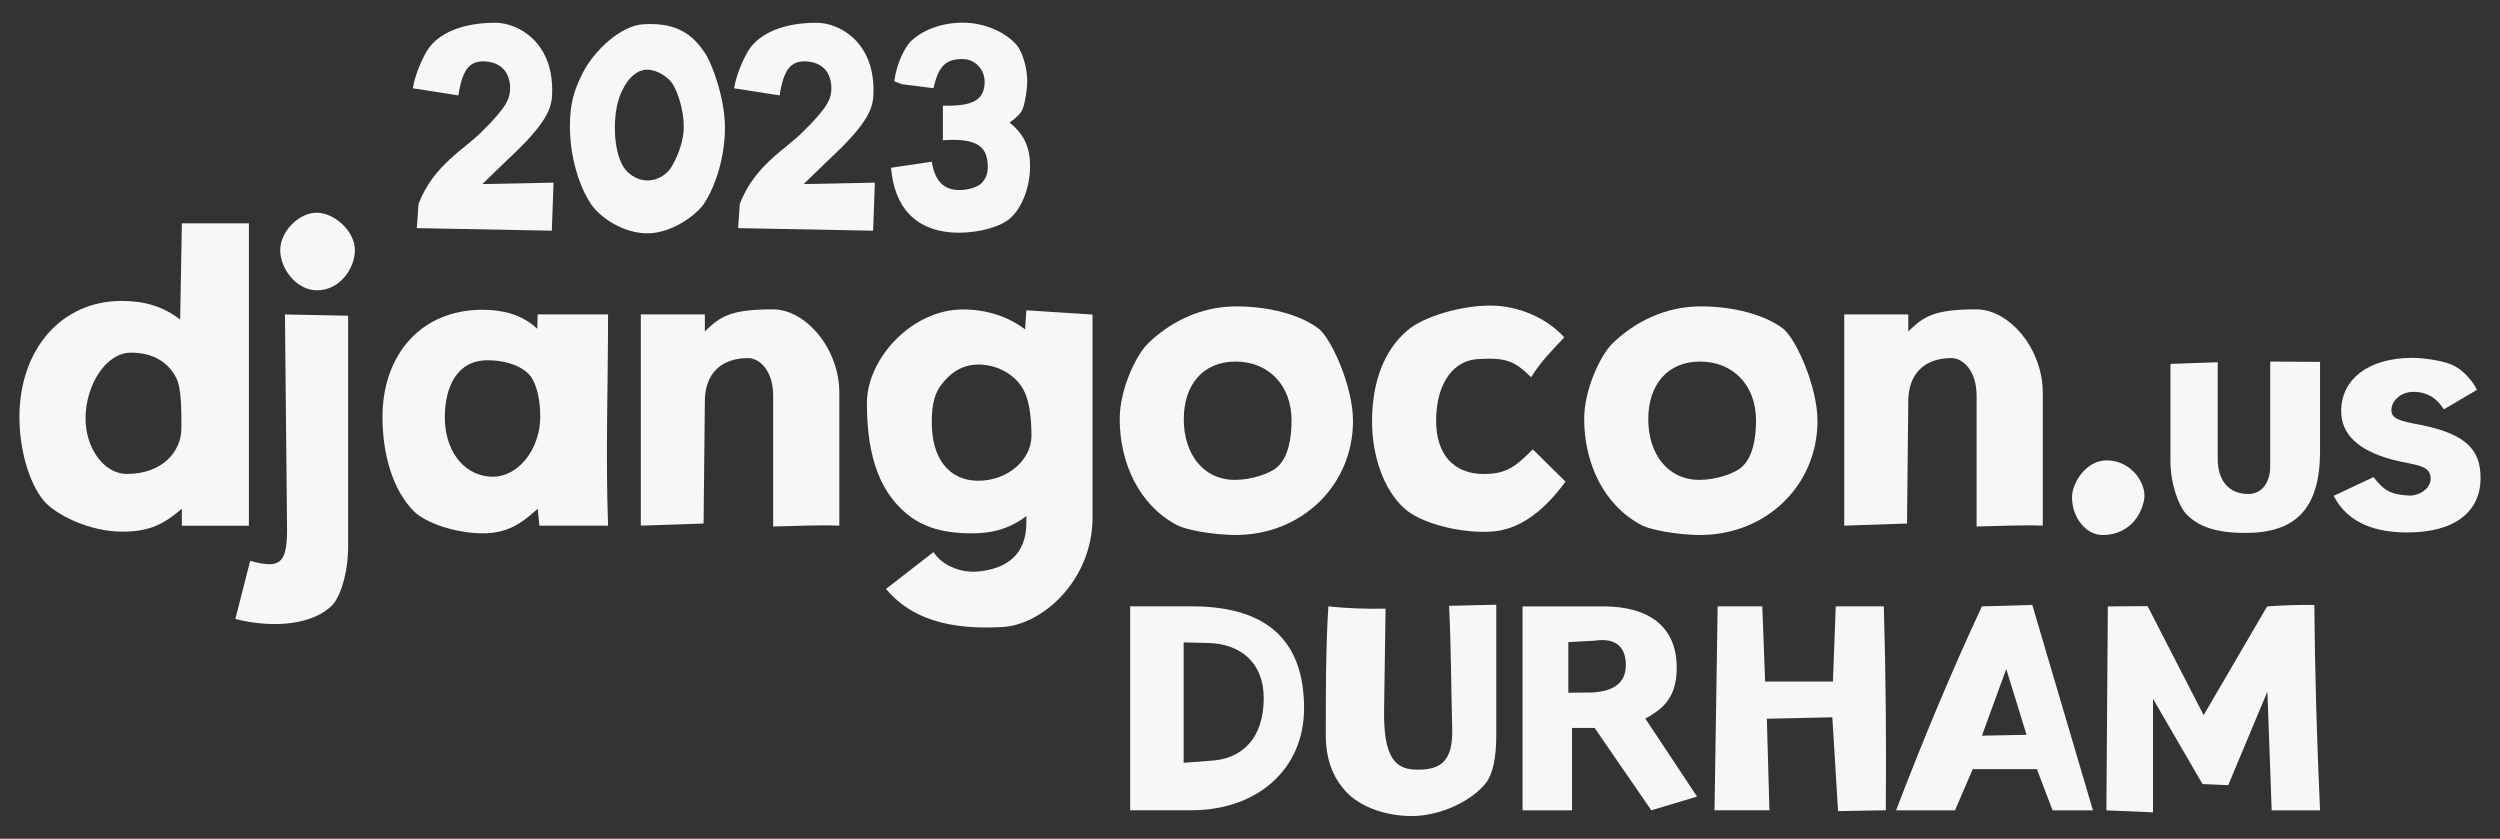 <svg width="772" height="259" viewBox="0 0 772 259" fill="none" xmlns="http://www.w3.org/2000/svg">
<rect x="0" y="0" width="772" height="259" fill="#333333" stroke="none"/>
<path d="M56.152 162.333V157.094C50.648 161.804 46.328 164.173 37.688 164.173C27.739 164.173 17.385 159.059 13.595 154.739C8.62 148.719 6 138.1 6 128.806C6 107.848 18.974 92.923 37.563 92.923C44.642 92.923 50.397 94.623 55.636 98.692L56.166 68.955H76.859V162.347H56.166L56.152 162.333ZM54.313 116.487C51.958 112.028 47.498 108.893 40.433 108.893C32.839 108.893 26.415 118.717 26.415 129.321C26.415 137.961 31.78 146.35 39.249 146.35C49.728 146.35 56.013 139.8 56.013 132.206C56.013 127.357 56.138 119.762 54.313 116.487Z" fill="#F7F7F7"/>
<path d="M102.653 186.831C97.023 192.6 85.234 194.3 72.665 191.151L77.25 173.203C85.764 175.432 88.648 174.777 88.648 163.769L87.993 97.104L107.502 97.494V168.743C107.502 177.132 105.008 184.337 102.653 186.817V186.831ZM86.544 77.204C86.544 71.435 92.313 65.68 97.804 65.68C103.294 65.68 109.593 71.449 109.593 77.204C109.593 82.96 104.883 89.648 97.929 89.648C91.38 89.648 86.53 82.834 86.53 77.204H86.544Z" fill="#F7F7F7"/>
<path d="M166.573 162.333L166.043 157.094C160.929 161.804 156.484 164.688 149.154 164.688C140.765 164.688 131.47 161.539 127.805 157.874C121.256 151.325 118.107 140.191 118.107 128.792C118.107 109.798 129.77 95.654 149.014 95.654C154.784 95.654 161.194 96.964 165.904 101.549L166.029 97.09H187.768C187.768 118.828 186.987 140.581 187.768 162.319H166.545L166.573 162.333ZM162.768 115.052C159.758 112.307 154.784 111.248 150.589 111.248C141.155 111.248 137.365 119.372 137.365 128.931C137.365 138.491 142.479 146.224 150.728 147.13C159.633 148.175 166.837 138.881 166.837 128.666C166.837 121.992 165.137 117.003 162.782 115.038L162.768 115.052Z" fill="#F7F7F7"/>
<path d="M217.658 102.343C222.369 97.759 225.518 95.529 238.617 95.529C249.096 95.529 259.185 107.973 259.185 121.197V162.319C252.761 162.055 245.96 162.445 238.756 162.584V122.242C238.756 114.118 234.297 110.579 231.022 110.579C222.508 110.579 217.658 115.554 217.658 123.942L217.268 161.664L197.885 162.319V97.09H217.658V102.329V102.343Z" fill="#F7F7F7"/>
<path d="M303.066 176.352C310.396 175.432 316.945 171.642 316.945 161.427V159.337C311.441 163.657 305.421 164.702 300.181 164.702C292.057 164.702 285.382 163.128 280.017 158.682C272.423 152.398 267.699 142.309 267.699 124.5C267.699 110.621 281.718 95.557 297.297 95.557C304.501 95.557 311.176 97.647 316.555 101.716L316.945 95.822L337.374 97.132V159.867C337.374 179.125 321.781 193.394 308.821 193.659C288.783 194.704 279.223 188.545 273.593 181.87L288.267 170.471C291.012 174.791 297.311 177.285 303.066 176.366V176.352ZM302.021 148.454C311.455 148.454 318.52 141.779 318.52 134.575C318.52 127.37 317.475 122.256 315.371 119.246C312.625 115.191 307.511 112.571 302.146 112.571C296.781 112.571 293.242 115.456 290.747 118.731C287.863 122.396 287.737 127.12 287.737 130.645C287.737 141.25 292.852 148.454 302.021 148.454Z" fill="#F7F7F7"/>
<path d="M354.541 106.008C361.62 99.194 371.04 94.609 381.784 94.609C391.344 94.609 401.433 96.964 407.453 101.688C411.508 105.353 417.806 119.636 417.806 129.976C417.806 149.75 402.088 165.204 381.52 165.204C375.36 165.204 366.066 163.769 363.056 161.929C351.922 155.909 345.762 143.201 345.762 129.321C345.762 120.682 350.472 110.063 354.541 106.008ZM381.394 148.189C386.369 148.189 392.263 146.224 394.368 144.26C397.768 141.375 398.827 135.481 398.827 129.851C398.827 118.842 391.622 111.652 381.534 111.652C371.445 111.652 365.55 118.856 365.55 129.461C365.55 140.065 371.445 148.189 381.394 148.189Z" fill="#F7F7F7"/>
<path d="M434.71 101.953C439.42 97.898 450.818 94.358 460.252 94.358C468.767 94.358 477.671 98.163 483.036 104.183C479.232 108.238 475.567 111.916 472.822 116.501C467.847 111.652 465.353 110.342 456.574 110.871C449.244 111.136 443.475 117.811 443.475 129.99C443.475 140.079 448.714 146.364 458.148 146.364C464.962 146.364 467.708 144.399 473.337 138.769L483.426 148.719C476.751 157.888 469.018 163.782 460.238 164.173C450.15 164.702 438.361 161.288 433.776 157.094C426.836 150.934 423.687 139.94 423.687 130.116C423.687 118.327 427.226 108.238 434.696 101.953H434.71Z" fill="#F7F7F7"/>
<path d="M497.974 106.008C505.053 99.194 514.473 94.609 525.217 94.609C534.777 94.609 544.866 96.964 550.885 101.688C554.941 105.353 561.239 119.636 561.239 129.976C561.239 149.75 545.521 165.204 524.952 165.204C518.793 165.204 509.499 163.769 506.489 161.929C495.355 155.909 489.195 143.201 489.195 129.321C489.195 120.682 493.905 110.063 497.974 106.008ZM524.827 148.189C529.802 148.189 535.696 146.224 537.801 144.26C541.201 141.375 542.26 135.481 542.26 129.851C542.26 118.842 535.055 111.652 524.966 111.652C514.877 111.652 508.983 118.856 508.983 129.461C508.983 140.065 514.877 148.189 524.827 148.189Z" fill="#F7F7F7"/>
<path d="M589.276 102.343C593.986 97.759 597.136 95.529 610.235 95.529C620.714 95.529 630.803 107.973 630.803 121.197V162.319C624.379 162.055 617.578 162.445 610.374 162.584V122.242C610.374 114.118 605.915 110.579 602.64 110.579C594.126 110.579 589.276 115.554 589.276 123.942L588.886 161.664L569.503 162.319V97.09H589.276V102.329V102.343Z" fill="#F7F7F7"/>
<path d="M650.576 142.169C658.171 142.169 663.02 149.374 662.101 154.349C660.791 160.898 655.941 165.218 649.267 165.218C644.292 165.218 639.833 159.978 639.833 153.554C639.833 149.095 644.152 142.155 650.576 142.155V142.169Z" fill="#F7F7F7"/>
<path d="M684.828 111.847V141.626C684.828 148.356 688.187 152.537 694.207 152.537C699.098 152.537 701.035 148.147 701.035 144.176V111.652L716.433 111.749V139.285C716.433 157.136 708.894 164.577 693.287 164.577C684.926 164.577 679.018 162.849 675.13 158.766C672.677 156.118 670.239 149.179 670.239 142.657V112.376L684.815 111.861L684.828 111.847Z" fill="#F7F7F7"/>
<path d="M720.614 153.136L732.946 147.325C736.305 151.715 738.45 152.732 744.066 153.039C746.923 153.136 750.588 151.004 750.588 147.729C750.588 143.34 745.181 143.646 739.064 142.016C728.153 139.159 722.955 134.059 722.955 126.924C722.955 117.435 731.009 110.509 744.875 110.509C748.038 110.509 753.751 111.22 756.914 112.544C760.482 113.965 763.645 117.741 764.871 120.389L754.671 126.409C752.121 122.437 748.957 121.002 745.293 121.002C741.015 121.002 738.464 124.068 738.464 126.604C738.464 129.14 740.499 129.962 747.439 131.189C761.708 134.045 766 139.034 766 147.604C766 157.804 758.35 164.423 743.37 164.423C734.089 164.423 725.115 161.873 720.628 153.108L720.614 153.136Z" fill="#F7F7F7"/>
<path d="M157.529 27.345C157.529 22.481 154.881 19.221 149.67 18.956C144.987 18.775 142.786 21.422 141.545 29.463L127.499 27.261C128.21 22.579 130.774 17.451 131.916 15.598C135.275 10.205 142.869 7.027 152.93 7.027C159.912 7.027 171.032 12.95 170.502 28.85C170.419 33.267 168.997 37.949 156.985 49.069L148.945 56.845L170.934 56.399L170.405 71.24L128.711 70.446L129.241 62.935C133.923 50.839 143.552 46.059 148.847 40.583C156.79 32.807 157.501 30.16 157.501 27.331L157.529 27.345Z" fill="#F7F7F7"/>
<path d="M179.616 23.192C183.239 15.598 191.976 7.641 198.958 7.474C209.994 6.861 214.412 11.543 217.77 16.49C219.972 19.848 223.86 30.439 223.86 39.371C223.86 48.303 221.128 57.305 217.24 63.13C214.676 66.67 207.263 72.049 199.933 72.049C192.603 72.049 185.455 67.366 182.445 62.949C178.641 57.124 175.993 48.206 175.993 38.925C175.993 32.125 177.233 28.056 179.616 23.206V23.192ZM207.793 50.756C209.381 47.927 211.151 43.426 211.151 39.19C211.151 33.978 209.298 28.418 207.709 25.938C206.385 23.82 202.943 21.52 199.85 21.52C196.589 21.52 193.927 24.252 192.255 27.707C190.666 30.703 189.872 34.954 189.872 39.371C189.872 43.788 190.583 47.76 191.99 50.589C193.23 53.32 196.408 55.717 199.933 55.717C203.459 55.717 206.385 53.599 207.793 50.77V50.756Z" fill="#F7F7F7"/>
<path d="M256.732 27.345C256.732 22.482 254.085 19.221 248.873 18.956C244.191 18.775 241.989 21.423 240.749 29.463L226.702 27.262C227.413 22.579 229.963 17.451 231.12 15.598C234.478 10.205 242.073 7.028 252.148 7.028C259.129 7.028 270.249 12.95 269.72 28.85C269.636 33.267 268.215 37.95 256.203 49.07L248.162 56.845L270.152 56.4L269.622 71.24L227.929 70.446L228.458 62.935C233.14 50.84 242.769 46.06 248.065 40.583C256.008 32.808 256.718 30.16 256.718 27.331L256.732 27.345Z" fill="#F7F7F7"/>
<path d="M275.182 51.801L287.724 49.948C288.699 55.772 291.263 58.685 296.377 58.685C299.109 58.685 302.035 57.709 303.094 56.567C304.418 55.159 305.031 53.654 305.031 51.62C305.031 45.53 302.118 42.52 291.166 43.315V32.626C300.711 32.891 304.055 30.689 304.055 25.213C304.055 21.325 300.962 18.232 297.255 18.232C292.127 18.232 289.842 20.266 288.253 27.234L278.443 25.993L276.144 25.116C276.938 19.193 279.502 14.692 281.091 12.922C284.533 9.48 290.455 7 297.255 7C304.055 7 310.507 9.912 314.033 13.981C315.621 16.016 317.21 20.601 317.21 25.116C317.21 27.317 316.597 31.47 315.886 33.421C315.357 35.009 313.685 36.514 311.734 37.838C315.803 41.113 318.088 44.903 318.088 51.355C318.088 57.18 315.886 63.98 311.901 67.436C309.17 69.903 302.718 71.853 296.182 71.853C282.233 71.853 276.046 63.283 275.168 51.801H275.182Z" fill="#F7F7F7"/>
<path d="M402.687 218.77C402.687 237.582 388.209 250.207 367.891 250.207H348.996V187.235H367.989C393.42 187.235 402.701 199.86 402.701 218.77H402.687ZM390.229 215.509C390.229 204.64 383.081 198.731 372.922 198.55L365.509 198.369V235.548L373.549 234.934C383.791 234.489 390.243 227.786 390.243 215.509H390.229Z" fill="#F7F7F7"/>
<path d="M409.404 226.992C409.404 214.269 409.404 199.609 410.198 187.249C415.856 187.862 421.416 188.043 427.868 187.96L427.422 218.073C426.976 234.851 431.31 237.68 437.845 237.68C444.994 237.68 448.617 234.948 448.45 225.319C448.101 212.597 448.101 199.79 447.474 187.082L462.05 186.733V227.005C462.05 233.987 460.991 239.017 458.873 241.749C454.72 247.142 445.008 251.991 435.992 251.991C426.976 251.991 418.684 248.633 414.532 243.156C411.438 239.352 409.404 234.14 409.404 226.992Z" fill="#F7F7F7"/>
<path d="M517.776 206.061C517.776 214.631 514.334 218.603 508.063 221.877L524.047 245.985L509.917 250.221L492.428 224.79H485.447V250.221H470.16V187.249H495.062C509.192 187.249 517.762 193.52 517.762 206.061H517.776ZM502.057 205.351C502.057 199.163 498.253 196.962 492.428 197.84L484.304 198.286V213.921L491.899 213.837C498.615 213.391 502.057 210.66 502.057 205.364V205.351Z" fill="#F7F7F7"/>
<path d="M545.074 210.465H566.005L566.883 187.235H581.723C582.337 207.984 582.518 228.928 582.337 250.207L567.593 250.472L565.824 221.501L545.604 221.947L546.398 250.207H529.439L530.415 187.235H544.197L545.074 210.465Z" fill="#F7F7F7"/>
<path d="M627.57 186.803L646.298 250.221H633.84L628.977 237.499H609.189L603.713 250.221H585.514C593.819 228.497 602.556 207.566 612.004 187.249L627.556 186.803H627.57ZM619.529 206.591L612.018 227.173L625.8 226.908L619.529 206.591Z" fill="#F7F7F7"/>
<path d="M716.419 250.221H701.495L700.171 213.572L688.075 242.459L680.132 242.111L664.846 215.788V250.848L650.451 250.235L650.897 187.263L663.174 187.179L680.481 220.832L700.087 187.263C704.951 186.914 709.8 186.733 714.663 186.817C714.844 207.928 715.458 228.942 716.433 250.235L716.419 250.221Z" fill="#F7F7F7"/>
</svg>

